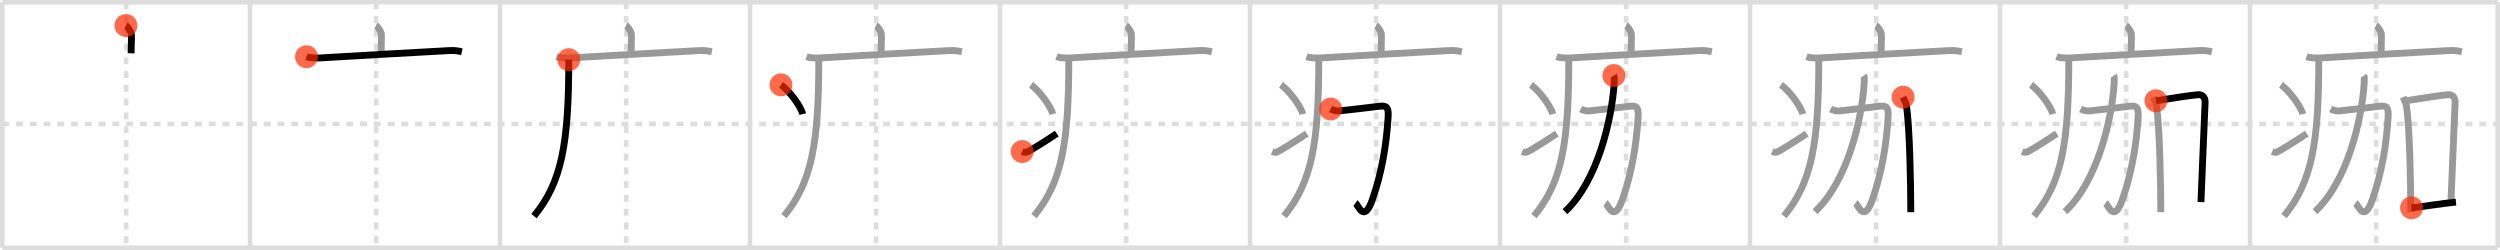 <svg width="1090px" height="109px" viewBox="0 0 1090 109" xmlns="http://www.w3.org/2000/svg" xmlns:xlink="http://www.w3.org/1999/xlink" xml:space="preserve" version="1.1"  baseProfile="full">
<line x1="1" y1="1" x2="1089" y2="1" style="stroke:#ddd;stroke-width:2" />
<line x1="1" y1="1" x2="1" y2="108" style="stroke:#ddd;stroke-width:2" />
<line x1="1" y1="108" x2="1089" y2="108" style="stroke:#ddd;stroke-width:2" />
<line x1="1089" y1="1" x2="1089" y2="108" style="stroke:#ddd;stroke-width:2" />
<line x1="109" y1="1" x2="109" y2="108" style="stroke:#ddd;stroke-width:2" />
<line x1="218" y1="1" x2="218" y2="108" style="stroke:#ddd;stroke-width:2" />
<line x1="327" y1="1" x2="327" y2="108" style="stroke:#ddd;stroke-width:2" />
<line x1="436" y1="1" x2="436" y2="108" style="stroke:#ddd;stroke-width:2" />
<line x1="545" y1="1" x2="545" y2="108" style="stroke:#ddd;stroke-width:2" />
<line x1="654" y1="1" x2="654" y2="108" style="stroke:#ddd;stroke-width:2" />
<line x1="763" y1="1" x2="763" y2="108" style="stroke:#ddd;stroke-width:2" />
<line x1="872" y1="1" x2="872" y2="108" style="stroke:#ddd;stroke-width:2" />
<line x1="981" y1="1" x2="981" y2="108" style="stroke:#ddd;stroke-width:2" />
<line x1="1" y1="54" x2="1089" y2="54" style="stroke:#ddd;stroke-width:2;stroke-dasharray:3 3" />
<line x1="55" y1="1" x2="55" y2="108" style="stroke:#ddd;stroke-width:2;stroke-dasharray:3 3" />
<line x1="164" y1="1" x2="164" y2="108" style="stroke:#ddd;stroke-width:2;stroke-dasharray:3 3" />
<line x1="273" y1="1" x2="273" y2="108" style="stroke:#ddd;stroke-width:2;stroke-dasharray:3 3" />
<line x1="382" y1="1" x2="382" y2="108" style="stroke:#ddd;stroke-width:2;stroke-dasharray:3 3" />
<line x1="491" y1="1" x2="491" y2="108" style="stroke:#ddd;stroke-width:2;stroke-dasharray:3 3" />
<line x1="600" y1="1" x2="600" y2="108" style="stroke:#ddd;stroke-width:2;stroke-dasharray:3 3" />
<line x1="709" y1="1" x2="709" y2="108" style="stroke:#ddd;stroke-width:2;stroke-dasharray:3 3" />
<line x1="818" y1="1" x2="818" y2="108" style="stroke:#ddd;stroke-width:2;stroke-dasharray:3 3" />
<line x1="927" y1="1" x2="927" y2="108" style="stroke:#ddd;stroke-width:2;stroke-dasharray:3 3" />
<line x1="1036" y1="1" x2="1036" y2="108" style="stroke:#ddd;stroke-width:2;stroke-dasharray:3 3" />
<path d="M54.91,11.13c0.7,0.36,2.18,2.66,2.32,3.37c0.14,0.71,0.07,4.3-0.07,8.74" style="fill:none;stroke:black;stroke-width:3" />
<circle cx="54.91" cy="11.13" r="5" stroke-width="0" fill="#FF2A00" opacity="0.7" />
<path d="M163.91,11.13c0.7,0.36,2.18,2.66,2.32,3.37c0.14,0.71,0.07,4.3-0.07,8.74" style="fill:none;stroke:#999;stroke-width:3" />
<path d="M133.63,24.73c1.52,0.54,4.3,0.63,5.82,0.54c15.8-0.91,42.55-2.52,56.61-3.23c2.53-0.13,4.05,0.26,5.31,0.53" style="fill:none;stroke:black;stroke-width:3" />
<circle cx="133.63" cy="24.73" r="5" stroke-width="0" fill="#FF2A00" opacity="0.7" />
<path d="M272.91,11.13c0.7,0.36,2.18,2.66,2.32,3.37c0.14,0.71,0.07,4.3-0.07,8.74" style="fill:none;stroke:#999;stroke-width:3" />
<path d="M242.63,24.73c1.52,0.54,4.3,0.63,5.82,0.54c15.8-0.91,42.55-2.52,56.61-3.23c2.53-0.13,4.05,0.26,5.31,0.53" style="fill:none;stroke:#999;stroke-width:3" />
<path d="M247.99,26c0,36.42-2.99,53.5-15.19,68.22" style="fill:none;stroke:black;stroke-width:3" />
<circle cx="247.99" cy="26.0" r="5" stroke-width="0" fill="#FF2A00" opacity="0.7" />
<path d="M381.91,11.13c0.7,0.36,2.18,2.66,2.32,3.37c0.14,0.71,0.07,4.3-0.07,8.74" style="fill:none;stroke:#999;stroke-width:3" />
<path d="M351.63,24.73c1.52,0.54,4.3,0.63,5.82,0.54c15.8-0.91,42.55-2.52,56.61-3.23c2.53-0.13,4.05,0.26,5.31,0.53" style="fill:none;stroke:#999;stroke-width:3" />
<path d="M356.99,26c0,36.42-2.99,53.5-15.19,68.22" style="fill:none;stroke:#999;stroke-width:3" />
<path d="M340.5,37c3.35,2.25,8.66,9.25,9.5,12.75" style="fill:none;stroke:black;stroke-width:3" />
<circle cx="340.5" cy="37.0" r="5" stroke-width="0" fill="#FF2A00" opacity="0.7" />
<path d="M490.91,11.13c0.7,0.36,2.18,2.66,2.32,3.37c0.14,0.71,0.07,4.3-0.07,8.74" style="fill:none;stroke:#999;stroke-width:3" />
<path d="M460.63,24.73c1.52,0.54,4.3,0.63,5.82,0.54c15.8-0.91,42.55-2.52,56.61-3.23c2.53-0.13,4.05,0.26,5.31,0.53" style="fill:none;stroke:#999;stroke-width:3" />
<path d="M465.99,26c0,36.42-2.99,53.5-15.19,68.22" style="fill:none;stroke:#999;stroke-width:3" />
<path d="M449.5,37c3.35,2.25,8.66,9.25,9.5,12.75" style="fill:none;stroke:#999;stroke-width:3" />
<path d="M445.67,66.07c1.44,0.61,1.88,0.43,3.15-0.31c5.11-3,8.06-4.92,11.93-7.51" style="fill:none;stroke:black;stroke-width:3" />
<circle cx="445.67" cy="66.07" r="5" stroke-width="0" fill="#FF2A00" opacity="0.7" />
<path d="M599.91,11.13c0.7,0.36,2.18,2.66,2.32,3.37c0.14,0.71,0.07,4.3-0.07,8.74" style="fill:none;stroke:#999;stroke-width:3" />
<path d="M569.63,24.73c1.52,0.54,4.3,0.63,5.82,0.54c15.8-0.91,42.55-2.52,56.61-3.23c2.53-0.13,4.05,0.26,5.31,0.53" style="fill:none;stroke:#999;stroke-width:3" />
<path d="M574.99,26c0,36.42-2.99,53.5-15.19,68.22" style="fill:none;stroke:#999;stroke-width:3" />
<path d="M558.5,37c3.35,2.25,8.66,9.25,9.5,12.75" style="fill:none;stroke:#999;stroke-width:3" />
<path d="M554.67,66.07c1.44,0.61,1.88,0.43,3.15-0.31c5.11-3,8.06-4.92,11.93-7.51" style="fill:none;stroke:#999;stroke-width:3" />
<path d="M580.16,47.53c1.22,0.61,2.74,0.95,3.81,0.83c5.28-0.61,12.64-1.41,17.44-2.03c3.13-0.4,4.08,0.42,3.82,4.65c-0.76,12.27-2.74,24.28-6.91,36.15c-3.65,10.38-6.08,2.28-7.34,1.39" style="fill:none;stroke:black;stroke-width:3" />
<circle cx="580.16" cy="47.53" r="5" stroke-width="0" fill="#FF2A00" opacity="0.7" />
<path d="M708.91,11.13c0.7,0.36,2.18,2.66,2.32,3.37c0.14,0.71,0.07,4.3-0.07,8.74" style="fill:none;stroke:#999;stroke-width:3" />
<path d="M678.63,24.73c1.52,0.54,4.3,0.63,5.82,0.54c15.8-0.91,42.55-2.52,56.61-3.23c2.53-0.13,4.05,0.26,5.31,0.53" style="fill:none;stroke:#999;stroke-width:3" />
<path d="M683.99,26c0,36.42-2.99,53.5-15.19,68.22" style="fill:none;stroke:#999;stroke-width:3" />
<path d="M667.5,37c3.35,2.25,8.66,9.25,9.5,12.75" style="fill:none;stroke:#999;stroke-width:3" />
<path d="M663.67,66.07c1.44,0.61,1.88,0.43,3.15-0.31c5.11-3,8.06-4.92,11.93-7.51" style="fill:none;stroke:#999;stroke-width:3" />
<path d="M689.16,47.53c1.22,0.61,2.74,0.95,3.81,0.83c5.28-0.61,12.64-1.41,17.44-2.03c3.13-0.4,4.08,0.42,3.82,4.65c-0.76,12.27-2.74,24.28-6.91,36.15c-3.65,10.38-6.08,2.28-7.34,1.39" style="fill:none;stroke:#999;stroke-width:3" />
<path d="M703.63,32.93c0.22,0.33,0.26,1.78,0.15,3.43c-1.01,15.37-7.09,42.54-21.45,55.92" style="fill:none;stroke:black;stroke-width:3" />
<circle cx="703.63" cy="32.93" r="5" stroke-width="0" fill="#FF2A00" opacity="0.7" />
<path d="M817.91,11.13c0.7,0.36,2.18,2.66,2.32,3.37c0.14,0.71,0.07,4.3-0.07,8.74" style="fill:none;stroke:#999;stroke-width:3" />
<path d="M787.63,24.73c1.52,0.54,4.3,0.63,5.82,0.54c15.8-0.91,42.55-2.52,56.61-3.23c2.53-0.13,4.05,0.26,5.31,0.53" style="fill:none;stroke:#999;stroke-width:3" />
<path d="M792.99,26c0,36.42-2.99,53.5-15.19,68.22" style="fill:none;stroke:#999;stroke-width:3" />
<path d="M776.5,37c3.35,2.25,8.66,9.25,9.5,12.75" style="fill:none;stroke:#999;stroke-width:3" />
<path d="M772.67,66.07c1.44,0.61,1.88,0.43,3.15-0.31c5.11-3,8.06-4.92,11.93-7.51" style="fill:none;stroke:#999;stroke-width:3" />
<path d="M798.16,47.53c1.22,0.61,2.74,0.95,3.81,0.83c5.28-0.61,12.64-1.41,17.44-2.03c3.13-0.4,4.08,0.42,3.82,4.65c-0.76,12.27-2.74,24.28-6.91,36.15c-3.65,10.38-6.08,2.28-7.34,1.39" style="fill:none;stroke:#999;stroke-width:3" />
<path d="M812.63,32.93c0.22,0.33,0.26,1.78,0.15,3.43c-1.01,15.37-7.09,42.54-21.45,55.92" style="fill:none;stroke:#999;stroke-width:3" />
<path d="M829.74,42.35c0.39,0.87,1.29,2.6,1.46,3.69c1.36,8.64,1.91,33.21,1.91,46.47" style="fill:none;stroke:black;stroke-width:3" />
<circle cx="829.74" cy="42.35" r="5" stroke-width="0" fill="#FF2A00" opacity="0.7" />
<path d="M926.91,11.13c0.7,0.36,2.18,2.66,2.32,3.37c0.14,0.71,0.07,4.3-0.07,8.74" style="fill:none;stroke:#999;stroke-width:3" />
<path d="M896.63,24.73c1.52,0.54,4.3,0.63,5.82,0.54c15.8-0.91,42.55-2.52,56.61-3.23c2.53-0.13,4.05,0.26,5.31,0.53" style="fill:none;stroke:#999;stroke-width:3" />
<path d="M901.99,26c0,36.42-2.99,53.5-15.19,68.22" style="fill:none;stroke:#999;stroke-width:3" />
<path d="M885.5,37c3.35,2.25,8.66,9.25,9.5,12.75" style="fill:none;stroke:#999;stroke-width:3" />
<path d="M881.67,66.07c1.44,0.61,1.88,0.43,3.15-0.31c5.11-3,8.06-4.92,11.93-7.51" style="fill:none;stroke:#999;stroke-width:3" />
<path d="M907.16,47.53c1.22,0.61,2.74,0.95,3.81,0.83c5.28-0.61,12.64-1.41,17.44-2.03c3.13-0.4,4.08,0.42,3.82,4.65c-0.76,12.27-2.74,24.28-6.91,36.15c-3.65,10.38-6.08,2.28-7.34,1.39" style="fill:none;stroke:#999;stroke-width:3" />
<path d="M921.63,32.93c0.22,0.33,0.26,1.78,0.15,3.43c-1.01,15.37-7.09,42.54-21.45,55.92" style="fill:none;stroke:#999;stroke-width:3" />
<path d="M938.74,42.35c0.39,0.87,1.29,2.6,1.46,3.69c1.36,8.64,1.91,33.21,1.91,46.47" style="fill:none;stroke:#999;stroke-width:3" />
<path d="M939.99,43.92c8.77-1.26,13.26-2.17,18.39-2.64c1.61-0.15,3.12,0.97,3.05,3.27C961.28,49.5,960.0,77,959.61,88.11" style="fill:none;stroke:black;stroke-width:3" />
<circle cx="939.99" cy="43.92" r="5" stroke-width="0" fill="#FF2A00" opacity="0.7" />
<path d="M1035.91,11.13c0.7,0.36,2.18,2.66,2.32,3.37c0.14,0.71,0.07,4.3-0.07,8.74" style="fill:none;stroke:#999;stroke-width:3" />
<path d="M1005.63,24.73c1.52,0.54,4.3,0.63,5.82,0.54c15.8-0.91,42.55-2.52,56.61-3.23c2.53-0.13,4.05,0.26,5.31,0.53" style="fill:none;stroke:#999;stroke-width:3" />
<path d="M1010.99,26c0,36.42-2.99,53.5-15.19,68.22" style="fill:none;stroke:#999;stroke-width:3" />
<path d="M994.5,37c3.35,2.25,8.66,9.25,9.5,12.75" style="fill:none;stroke:#999;stroke-width:3" />
<path d="M990.67,66.07c1.44,0.61,1.88,0.43,3.15-0.31c5.11-3,8.06-4.92,11.93-7.51" style="fill:none;stroke:#999;stroke-width:3" />
<path d="M1016.16,47.53c1.22,0.61,2.74,0.95,3.81,0.83c5.28-0.61,12.64-1.41,17.44-2.03c3.13-0.4,4.08,0.42,3.82,4.65c-0.76,12.27-2.74,24.28-6.91,36.15c-3.65,10.38-6.08,2.28-7.34,1.39" style="fill:none;stroke:#999;stroke-width:3" />
<path d="M1030.63,32.93c0.22,0.33,0.26,1.78,0.15,3.43c-1.01,15.37-7.09,42.54-21.45,55.92" style="fill:none;stroke:#999;stroke-width:3" />
<path d="M1047.74,42.35c0.39,0.87,1.29,2.6,1.46,3.69c1.36,8.64,1.91,33.21,1.91,46.47" style="fill:none;stroke:#999;stroke-width:3" />
<path d="M1048.99,43.92c8.77-1.26,13.26-2.17,18.39-2.64c1.61-0.15,3.12,0.97,3.05,3.27C1070.28,49.5,1069.0,77,1068.61,88.11" style="fill:none;stroke:#999;stroke-width:3" />
<path d="M1051.42,90.61c5.14-0.51,12.67-1.86,19.38-2.49" style="fill:none;stroke:black;stroke-width:3" />
<circle cx="1051.42" cy="90.61" r="5" stroke-width="0" fill="#FF2A00" opacity="0.7" />
</svg>